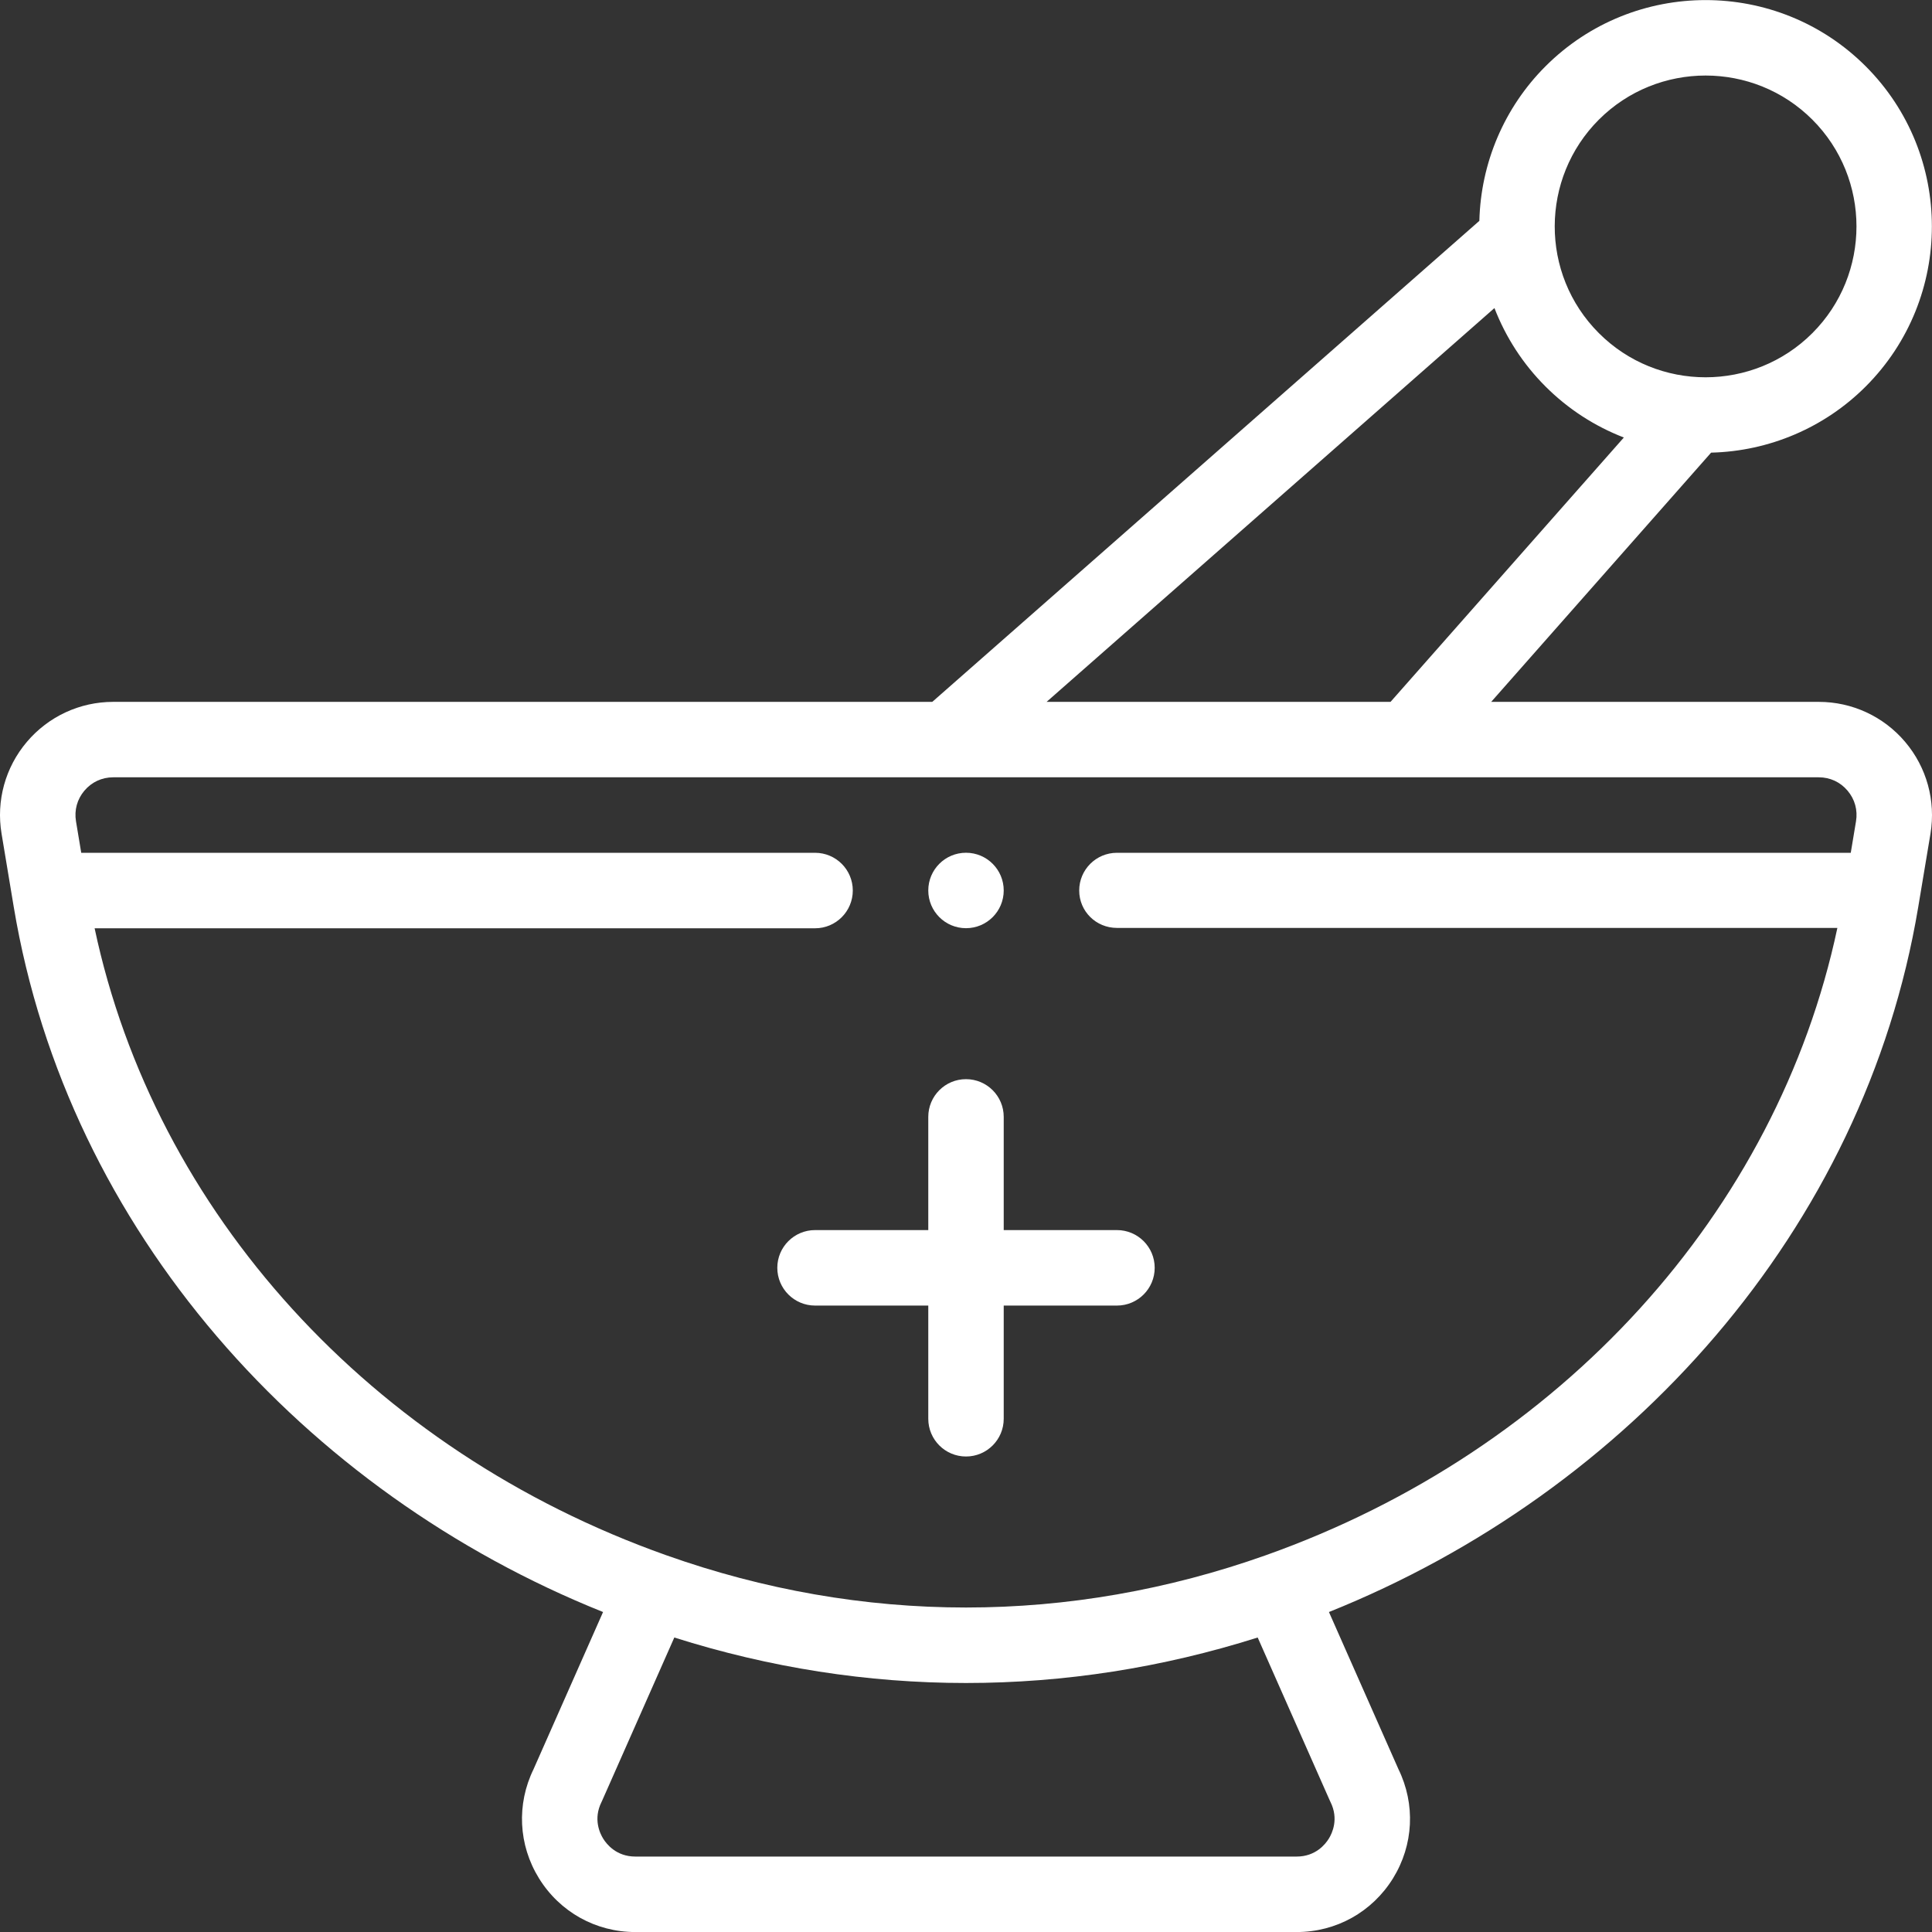 <svg width="42" height="42" viewBox="0 0 42 42" fill="none" xmlns="http://www.w3.org/2000/svg">
<rect x="0" y="0" width="42" height="42" fill="#333333" stroke="none"/>
<path d="M21 18.538C20.547 18.538 20.18 18.905 20.18 19.358C20.18 19.811 20.547 20.178 21 20.178C21.453 20.178 21.82 19.811 21.82 19.358C21.82 18.905 21.453 18.538 21 18.538Z" fill="white"/>
<path d="M41.416 16.128C40.948 15.575 40.264 15.258 39.539 15.258H32.417L37.198 9.84C38.456 9.81 39.663 9.299 40.559 8.402C42.477 6.483 42.477 3.36 40.559 1.441C38.64 -0.478 35.517 -0.478 33.598 1.441C32.701 2.337 32.191 3.543 32.16 4.801L20.267 15.258H2.46C1.736 15.258 1.052 15.575 0.584 16.128C0.115 16.681 -0.086 17.408 0.034 18.124L0.299 19.717C1.475 26.772 6.63 32.448 13.11 35.044L11.6 38.458C11.226 39.222 11.269 40.108 11.717 40.833C12.169 41.564 12.951 42.001 13.811 42.001H28.189C29.049 42.001 29.831 41.564 30.283 40.833C30.731 40.108 30.774 39.222 30.4 38.458L28.89 35.044C35.401 32.434 40.53 26.742 41.701 19.716L41.967 18.123C42.085 17.408 41.885 16.681 41.416 16.128ZM34.758 2.601C36.037 1.323 38.119 1.322 39.399 2.601C40.678 3.88 40.678 5.963 39.399 7.242C38.121 8.52 36.039 8.524 34.758 7.242C33.47 5.954 33.487 3.872 34.758 2.601ZM32.488 6.697C32.733 7.331 33.108 7.913 33.598 8.402C34.087 8.891 34.667 9.266 35.301 9.511L30.229 15.258H22.752L32.488 6.697ZM28.923 39.173C29.108 39.542 28.96 39.854 28.887 39.971C28.815 40.088 28.602 40.36 28.189 40.36H13.811C13.398 40.36 13.185 40.088 13.113 39.971C13.04 39.854 12.892 39.542 13.077 39.173C13.094 39.138 12.988 39.375 14.659 35.598C16.73 36.254 18.86 36.587 21 36.587C23.139 36.587 25.269 36.254 27.341 35.598C29.006 39.361 28.906 39.138 28.923 39.173ZM40.348 17.854L40.234 18.539H24.281C23.828 18.539 23.461 18.906 23.461 19.359C23.461 19.812 23.828 20.172 24.281 20.172H39.943C38.633 26.344 33.933 31.533 27.516 33.81C27.516 33.81 27.515 33.81 27.516 33.81C25.394 34.563 23.201 34.946 21 34.946C18.797 34.946 16.604 34.563 14.482 33.809C8.065 31.533 3.366 26.351 2.057 20.18H17.719C18.172 20.18 18.539 19.812 18.539 19.359C18.539 18.906 18.172 18.539 17.719 18.539H1.766L1.652 17.854C1.612 17.612 1.677 17.375 1.835 17.188C1.994 17.001 2.216 16.898 2.46 16.898H39.539C39.784 16.898 40.006 17.001 40.164 17.188C40.323 17.375 40.388 17.612 40.348 17.854Z" fill="white"/>
<path d="M24.281 26.741H21.82V24.28C21.82 23.827 21.453 23.46 21 23.46C20.547 23.46 20.18 23.827 20.18 24.28V26.741H17.719C17.266 26.741 16.898 27.108 16.898 27.561C16.898 28.015 17.266 28.382 17.719 28.382H20.18V30.843C20.18 31.296 20.547 31.663 21 31.663C21.453 31.663 21.82 31.296 21.82 30.843V28.382H24.281C24.734 28.382 25.102 28.015 25.102 27.561C25.102 27.108 24.735 26.741 24.281 26.741Z" fill="white"/>
</svg>
